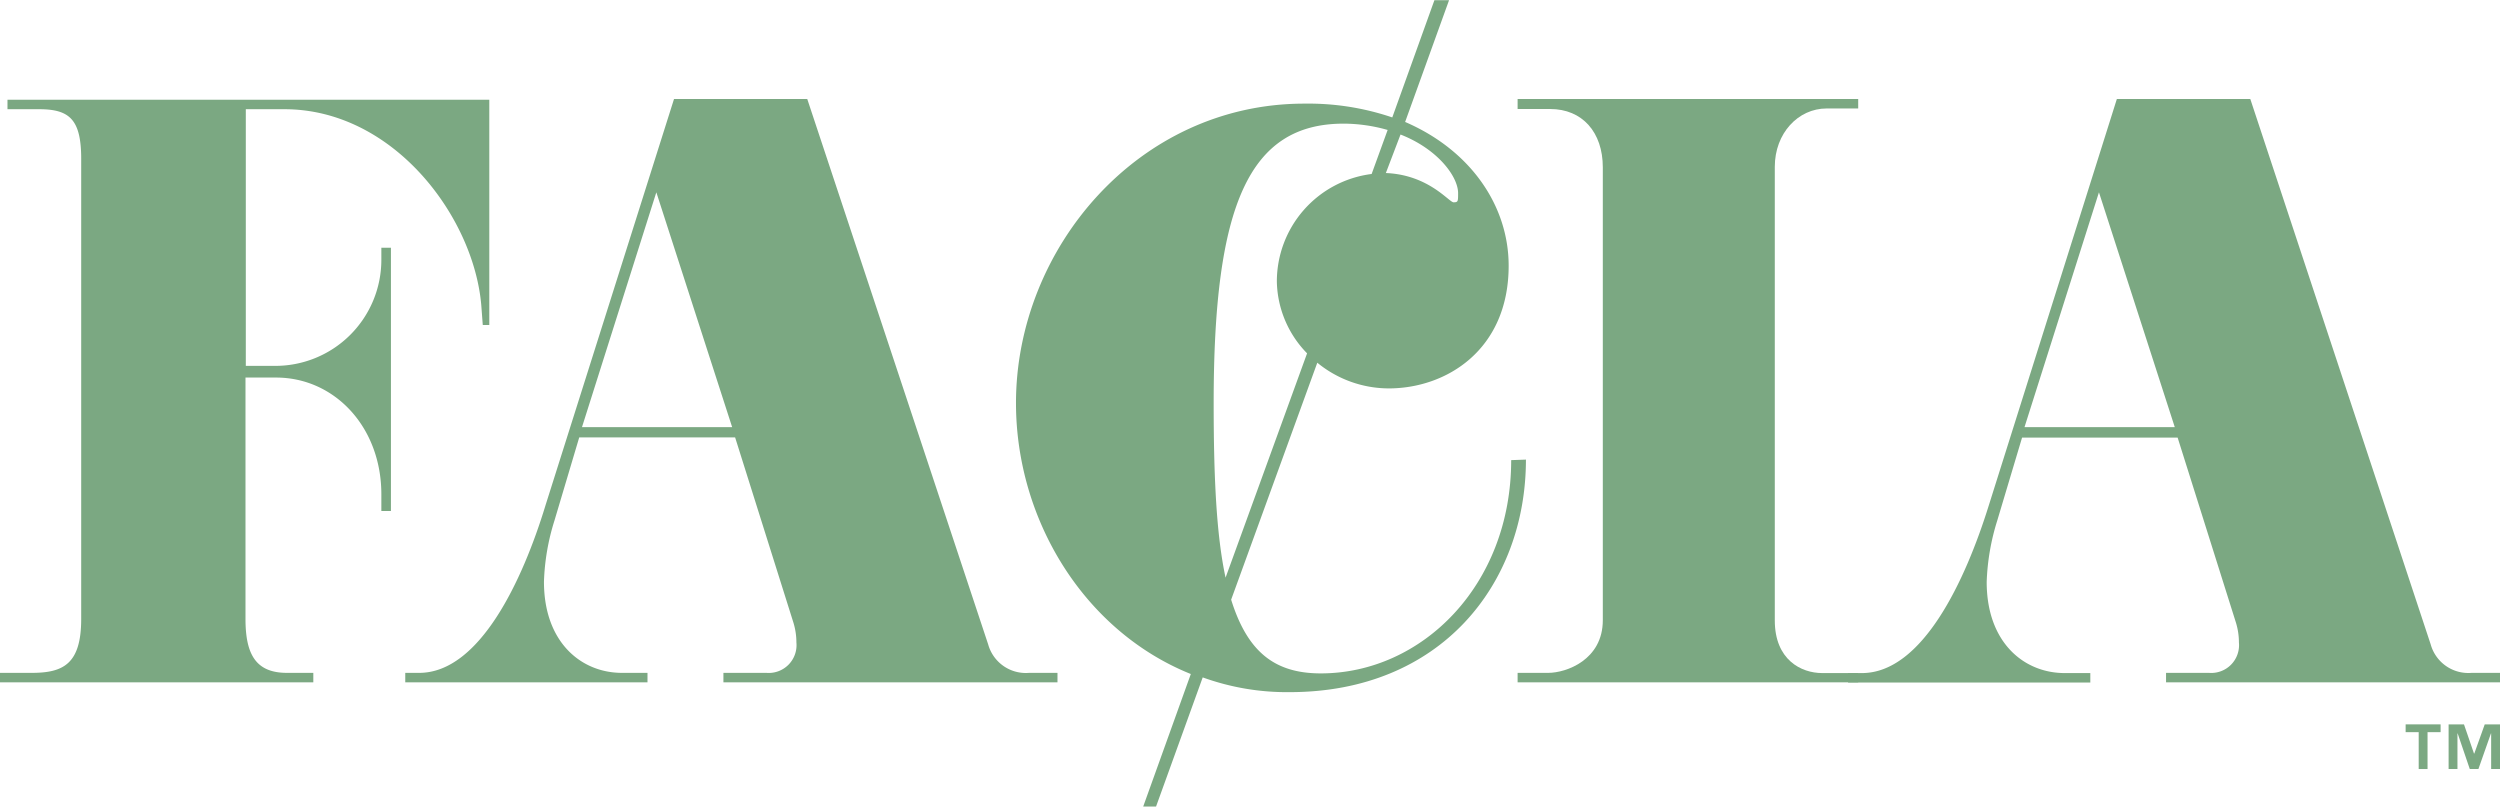 <svg id="be0e9dda-7cb9-490e-b51c-61a2951a1fc3" data-name="Layer 1" xmlns="http://www.w3.org/2000/svg" viewBox="0 0 237.38 76.58"><defs><style>.febc9dc9-7fa5-4206-9fd9-ccdd5f714623{fill:#7ba882;}</style></defs><path class="febc9dc9-7fa5-4206-9fd9-ccdd5f714623" d="M46.46,30.86h-.62L45.7,29C45,20.62,37.39,10.37,27,10.37H23.34V34.74H26A10.07,10.07,0,0,0,36.21,24.63V23.52h.91v25h-.91V46.93c0-6.37-4.43-11.08-10-11.08h-2.9V58.77c0,3.39,1,5.12,3.94,5.12h2.5v.9H0v-.9H3c3,0,4.71-.83,4.71-5.12V15.08c0-3.74-1.11-4.71-4-4.71h-3v-.9H46.46Z"/><path class="febc9dc9-7fa5-4206-9fd9-ccdd5f714623" d="M100.41,64.79H68.69v-.9h4.09A2.64,2.64,0,0,0,75.62,61a6.43,6.43,0,0,0-.28-1.87L69.8,41.53H55l-2.35,7.89a21.44,21.44,0,0,0-1,5.82c0,5.74,3.53,8.65,7.41,8.65h2.42v.9h-23v-.9h1.32c5.74,0,9.83-8.79,12-15.92L64,9.4H76.65L93.83,61.19a3.71,3.71,0,0,0,3.88,2.7h2.7ZM69.52,40.56l-7.2-22.3-7.06,22.3Z"/><path class="febc9dc9-7fa5-4206-9fd9-ccdd5f714623" d="M144.89,43.64c0,11.82-8.09,22.08-22.43,22.08a23.46,23.46,0,0,1-8.26-1.4l-4.43,12.26h-1.22L113.07,64c-10.17-4.09-16.6-14.69-16.6-25.73,0-14.61,11.56-28.43,27.38-28.43a24.76,24.76,0,0,1,8.35,1.31l4-11.13h1.39l-4.17,11.56c6.26,2.7,9.83,8,9.83,13.65,0,8-5.92,11.65-11.39,11.65a10.73,10.73,0,0,1-6.78-2.44L116.9,56.94c1.56,5,4.17,7,8.51,7,9.57,0,18.08-8.34,18.08-20.25Zm-13.13-31.3a15.4,15.4,0,0,0-4.17-.6c-9,0-12.35,7.73-12.35,26.51,0,7.21.27,12.6,1.13,16.6l7.74-21.3a10,10,0,0,1-2.87-6.78,10.29,10.29,0,0,1,9-10.25Zm1.22.44-1.39,3.65c4.08.17,6,2.78,6.43,2.78s.43-.09.43-.87C138.45,16.78,136.54,14.17,133,12.78Z"/><path class="febc9dc9-7fa5-4206-9fd9-ccdd5f714623" d="M176.44,64.79H144.1v-.9H147c1.73,0,5.19-1.24,5.19-5v-43c0-3.33-1.94-5.54-5-5.54H144.1V9.4h32.34v.9h-3c-2.7,0-4.92,2.35-4.92,5.54V58.91c0,3.74,2.5,5,4.51,5h3.39Z"/><path class="febc9dc9-7fa5-4206-9fd9-ccdd5f714623" d="M237.38,64.79H205.67v-.9h4.08A2.64,2.64,0,0,0,212.59,61a6.43,6.43,0,0,0-.28-1.87l-5.54-17.58H192l-2.36,7.89a21.83,21.83,0,0,0-1,5.82c0,5.74,3.53,8.65,7.41,8.65h2.43v.9h-23v-.9h1.31c5.75,0,9.83-8.79,12.05-15.92L201,9.4h12.67L230.8,61.19a3.71,3.71,0,0,0,3.88,2.7h2.7ZM206.5,40.56l-7.2-22.3-7.07,22.3Z"/><polygon class="febc9dc9-7fa5-4206-9fd9-ccdd5f714623" points="233.34 69.64 233.36 69.64 234.51 73.02 235.33 73.02 236.52 69.64 236.54 69.64 236.54 73.02 237.38 73.02 237.38 68.78 235.93 68.78 234.94 71.55 234.91 71.55 233.96 68.78 232.5 68.78 232.5 73.02 233.34 73.02 233.34 69.64"/><polygon class="febc9dc9-7fa5-4206-9fd9-ccdd5f714623" points="229.66 73.02 230.5 73.02 230.5 69.52 231.74 69.52 231.74 68.78 228.42 68.78 228.42 69.52 229.66 69.52 229.66 73.02"/></svg>